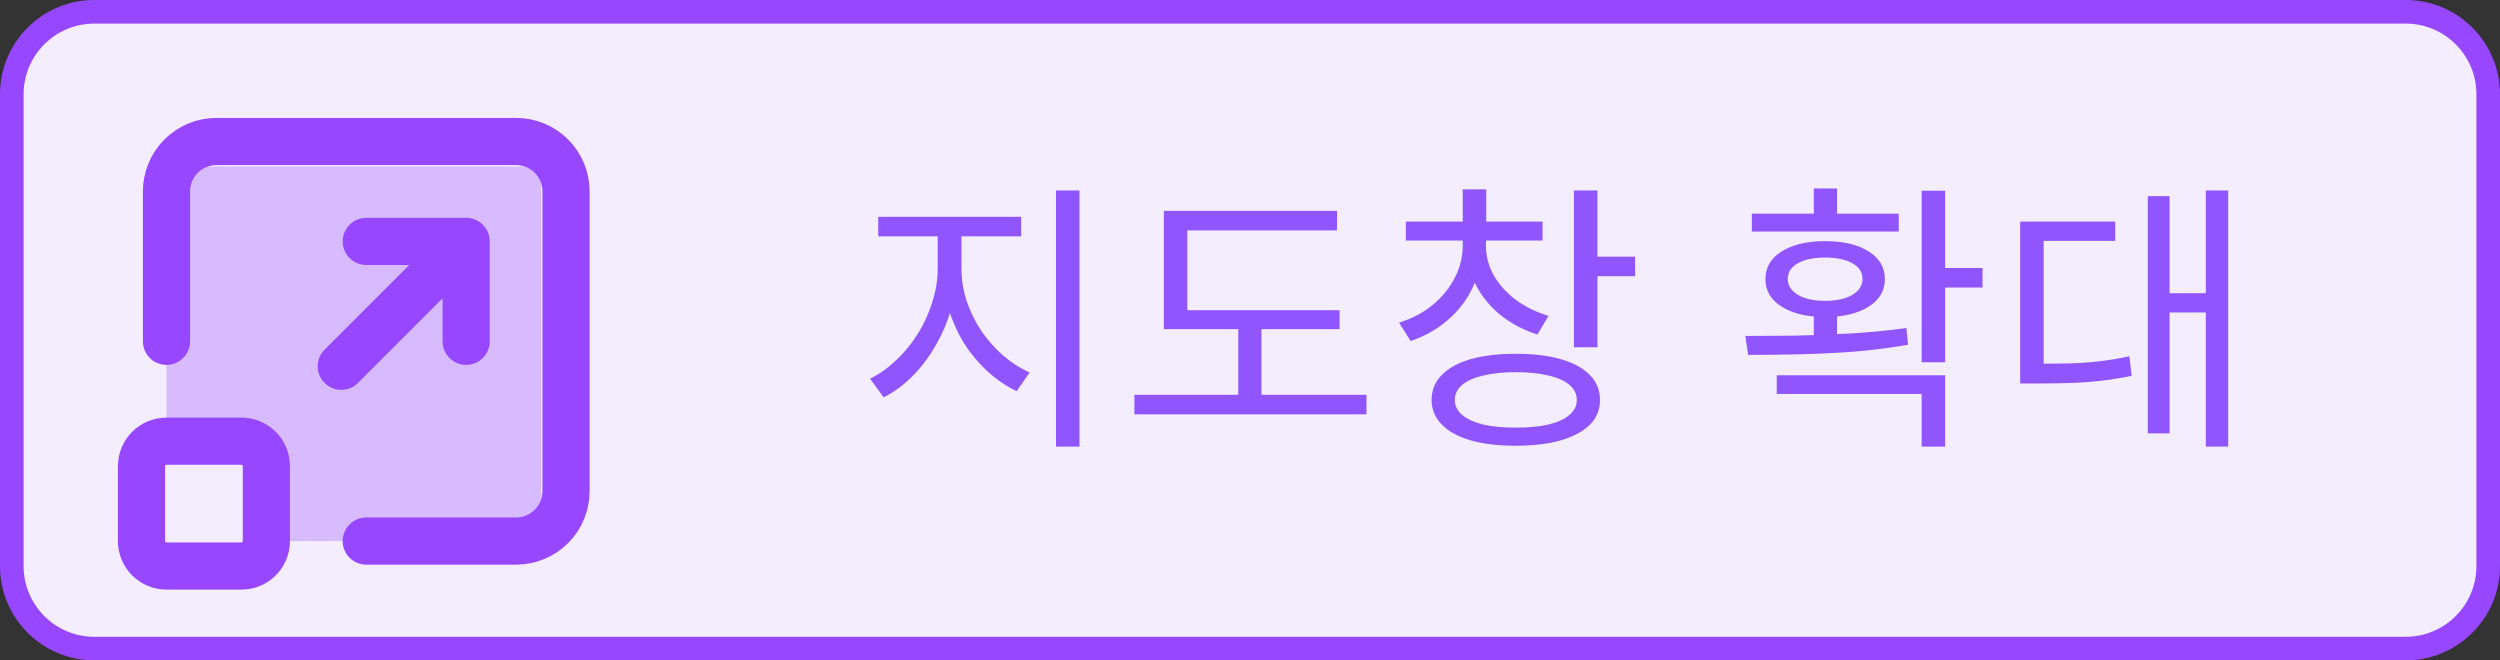 <svg width="106" height="28" viewBox="0 0 106 28" fill="none" xmlns="http://www.w3.org/2000/svg">
<rect x="0" y="0" width="106" height="28" fill="#333333" stroke="none"/>
<path d="M0.5 4C0.5 2.067 2.067 0.5 4 0.5H102C103.933 0.5 105.5 2.067 105.5 4V24C105.5 25.933 103.933 27.5 102 27.5H4C2.067 27.5 0.5 25.933 0.5 24V4Z" fill="#F3EDFE"/>
<path d="M0.5 4C0.5 2.067 2.067 0.5 4 0.5H102C103.933 0.5 105.5 2.067 105.5 4V24C105.5 25.933 103.933 27.5 102 27.5H4C2.067 27.5 0.5 25.933 0.5 24V4Z" stroke="#9747FF"/>
<path d="M7.059 18.834V7.059H22.941V22.941H11.294V18.834H7.059Z" fill="#9747FF" fill-opacity="0.3"/>
<path d="M7.059 14.471V8.118C7.059 7.556 7.282 7.017 7.679 6.62C8.076 6.223 8.615 6 9.176 6H21.882C22.444 6 22.983 6.223 23.38 6.62C23.777 7.017 24 7.556 24 8.118V20.823C24 21.385 23.777 21.924 23.38 22.321C22.983 22.718 22.444 22.941 21.882 22.941H15.529M6 19.765C6 19.484 6.112 19.215 6.31 19.016C6.509 18.817 6.778 18.706 7.059 18.706H10.235C10.516 18.706 10.785 18.817 10.984 19.016C11.183 19.215 11.294 19.484 11.294 19.765V22.941C11.294 23.222 11.183 23.491 10.984 23.69C10.785 23.888 10.516 24 10.235 24H7.059C6.778 24 6.509 23.888 6.31 23.69C6.112 23.491 6 23.222 6 22.941V19.765Z" stroke="#9747FF" stroke-width="2" stroke-linecap="round" stroke-linejoin="round"/>
<path d="M15.53 10.235H19.765M19.765 10.235V14.471M19.765 10.235L14.471 15.53" stroke="#9747FF" stroke-width="2" stroke-linecap="round" stroke-linejoin="round"/>
<path d="M39.758 9.636H40.574V11.388C40.574 11.964 40.494 12.532 40.334 13.092C40.174 13.644 39.95 14.168 39.662 14.664C39.382 15.152 39.054 15.584 38.678 15.96C38.302 16.336 37.898 16.632 37.466 16.848L36.89 16.056C37.282 15.864 37.65 15.604 37.994 15.276C38.346 14.948 38.654 14.572 38.918 14.148C39.182 13.724 39.386 13.276 39.53 12.804C39.682 12.332 39.758 11.86 39.758 11.388V9.636ZM39.962 9.636H40.766V11.388C40.766 11.844 40.838 12.3 40.982 12.756C41.134 13.204 41.342 13.628 41.606 14.028C41.878 14.42 42.186 14.768 42.53 15.072C42.882 15.376 43.258 15.616 43.658 15.792L43.106 16.584C42.666 16.376 42.254 16.096 41.87 15.744C41.486 15.392 41.15 14.988 40.862 14.532C40.582 14.068 40.362 13.572 40.202 13.044C40.042 12.508 39.962 11.956 39.962 11.388V9.636ZM37.238 9.192H43.298V10.02H37.238V9.192ZM44.774 8.076H45.77V18.936H44.774V8.076ZM49.347 13.152H56.799V13.956H49.347V13.152ZM48.099 16.74H57.939V17.568H48.099V16.74ZM52.503 13.5H53.487V17.064H52.503V13.5ZM49.347 8.94H56.691V9.768H50.343V13.512H49.347V8.94ZM62.02 9.96H62.824V10.416C62.824 11.048 62.7 11.632 62.452 12.168C62.204 12.704 61.852 13.168 61.396 13.56C60.948 13.952 60.42 14.252 59.812 14.46L59.32 13.68C59.864 13.512 60.336 13.264 60.736 12.936C61.136 12.608 61.448 12.228 61.672 11.796C61.904 11.356 62.02 10.896 62.02 10.416V9.96ZM62.188 9.96H63.004V10.416C63.004 10.856 63.112 11.272 63.328 11.664C63.552 12.056 63.864 12.404 64.264 12.708C64.664 13.004 65.128 13.232 65.656 13.392L65.188 14.184C64.588 13.992 64.06 13.712 63.604 13.344C63.156 12.976 62.808 12.544 62.56 12.048C62.312 11.544 62.188 11 62.188 10.416V9.96ZM59.608 9.396H65.404V10.2H59.608V9.396ZM62.02 8.028H63.016V9.672H62.02V8.028ZM66.736 8.076H67.732V14.724H66.736V8.076ZM67.456 10.884H69.328V11.712H67.456V10.884ZM64.276 15C65.012 15 65.644 15.076 66.172 15.228C66.708 15.38 67.12 15.604 67.408 15.9C67.696 16.188 67.84 16.54 67.84 16.956C67.84 17.572 67.524 18.048 66.892 18.384C66.26 18.728 65.388 18.9 64.276 18.9C63.532 18.9 62.892 18.824 62.356 18.672C61.828 18.52 61.42 18.296 61.132 18C60.844 17.712 60.7 17.364 60.7 16.956C60.7 16.54 60.844 16.188 61.132 15.9C61.42 15.604 61.828 15.38 62.356 15.228C62.892 15.076 63.532 15 64.276 15ZM64.276 15.78C63.732 15.78 63.268 15.828 62.884 15.924C62.5 16.012 62.204 16.144 61.996 16.32C61.788 16.496 61.684 16.708 61.684 16.956C61.684 17.204 61.788 17.416 61.996 17.592C62.204 17.768 62.5 17.904 62.884 18C63.268 18.088 63.732 18.132 64.276 18.132C64.812 18.132 65.272 18.088 65.656 18C66.048 17.904 66.344 17.768 66.544 17.592C66.752 17.416 66.856 17.204 66.856 16.956C66.856 16.708 66.752 16.496 66.544 16.32C66.344 16.144 66.048 16.012 65.656 15.924C65.272 15.828 64.812 15.78 64.276 15.78ZM76.906 13.176H77.89V14.556H76.906V13.176ZM81.478 8.088H82.474V15.36H81.478V8.088ZM82.054 11.364H84.058V12.192H82.054V11.364ZM74.122 15.048L74.002 14.244C74.65 14.244 75.358 14.24 76.126 14.232C76.902 14.216 77.694 14.184 78.502 14.136C79.31 14.088 80.086 14.012 80.83 13.908L80.902 14.616C80.134 14.752 79.346 14.852 78.538 14.916C77.738 14.972 76.958 15.008 76.198 15.024C75.446 15.04 74.754 15.048 74.122 15.048ZM75.334 15.912H82.474V18.936H81.478V16.704H75.334V15.912ZM74.278 9.06H80.506V9.816H74.278V9.06ZM77.386 10.224C78.154 10.224 78.766 10.368 79.222 10.656C79.686 10.944 79.918 11.336 79.918 11.832C79.918 12.328 79.686 12.72 79.222 13.008C78.766 13.296 78.154 13.44 77.386 13.44C76.626 13.44 76.014 13.296 75.55 13.008C75.086 12.72 74.854 12.328 74.854 11.832C74.854 11.336 75.086 10.944 75.55 10.656C76.014 10.368 76.626 10.224 77.386 10.224ZM77.386 10.92C76.906 10.92 76.522 11 76.234 11.16C75.946 11.32 75.802 11.544 75.802 11.832C75.802 12.104 75.946 12.328 76.234 12.504C76.522 12.672 76.906 12.756 77.386 12.756C77.866 12.756 78.25 12.672 78.538 12.504C78.826 12.328 78.97 12.104 78.97 11.832C78.97 11.544 78.826 11.32 78.538 11.16C78.25 11 77.866 10.92 77.386 10.92ZM76.906 7.992H77.89V9.432H76.906V7.992ZM93.527 8.076H94.475V18.936H93.527V8.076ZM91.691 12.432H93.779V13.248H91.691V12.432ZM91.067 8.316H91.991V18.372H91.067V8.316ZM85.655 15.42H86.363C86.899 15.42 87.383 15.416 87.815 15.408C88.255 15.392 88.671 15.36 89.063 15.312C89.463 15.264 89.871 15.196 90.287 15.108L90.383 15.936C89.951 16.024 89.531 16.092 89.123 16.14C88.723 16.188 88.299 16.22 87.851 16.236C87.411 16.252 86.915 16.26 86.363 16.26H85.655V15.42ZM85.655 9.396H89.687V10.212H86.651V15.804H85.655V9.396Z" fill="#9155FD"/>
</svg>
